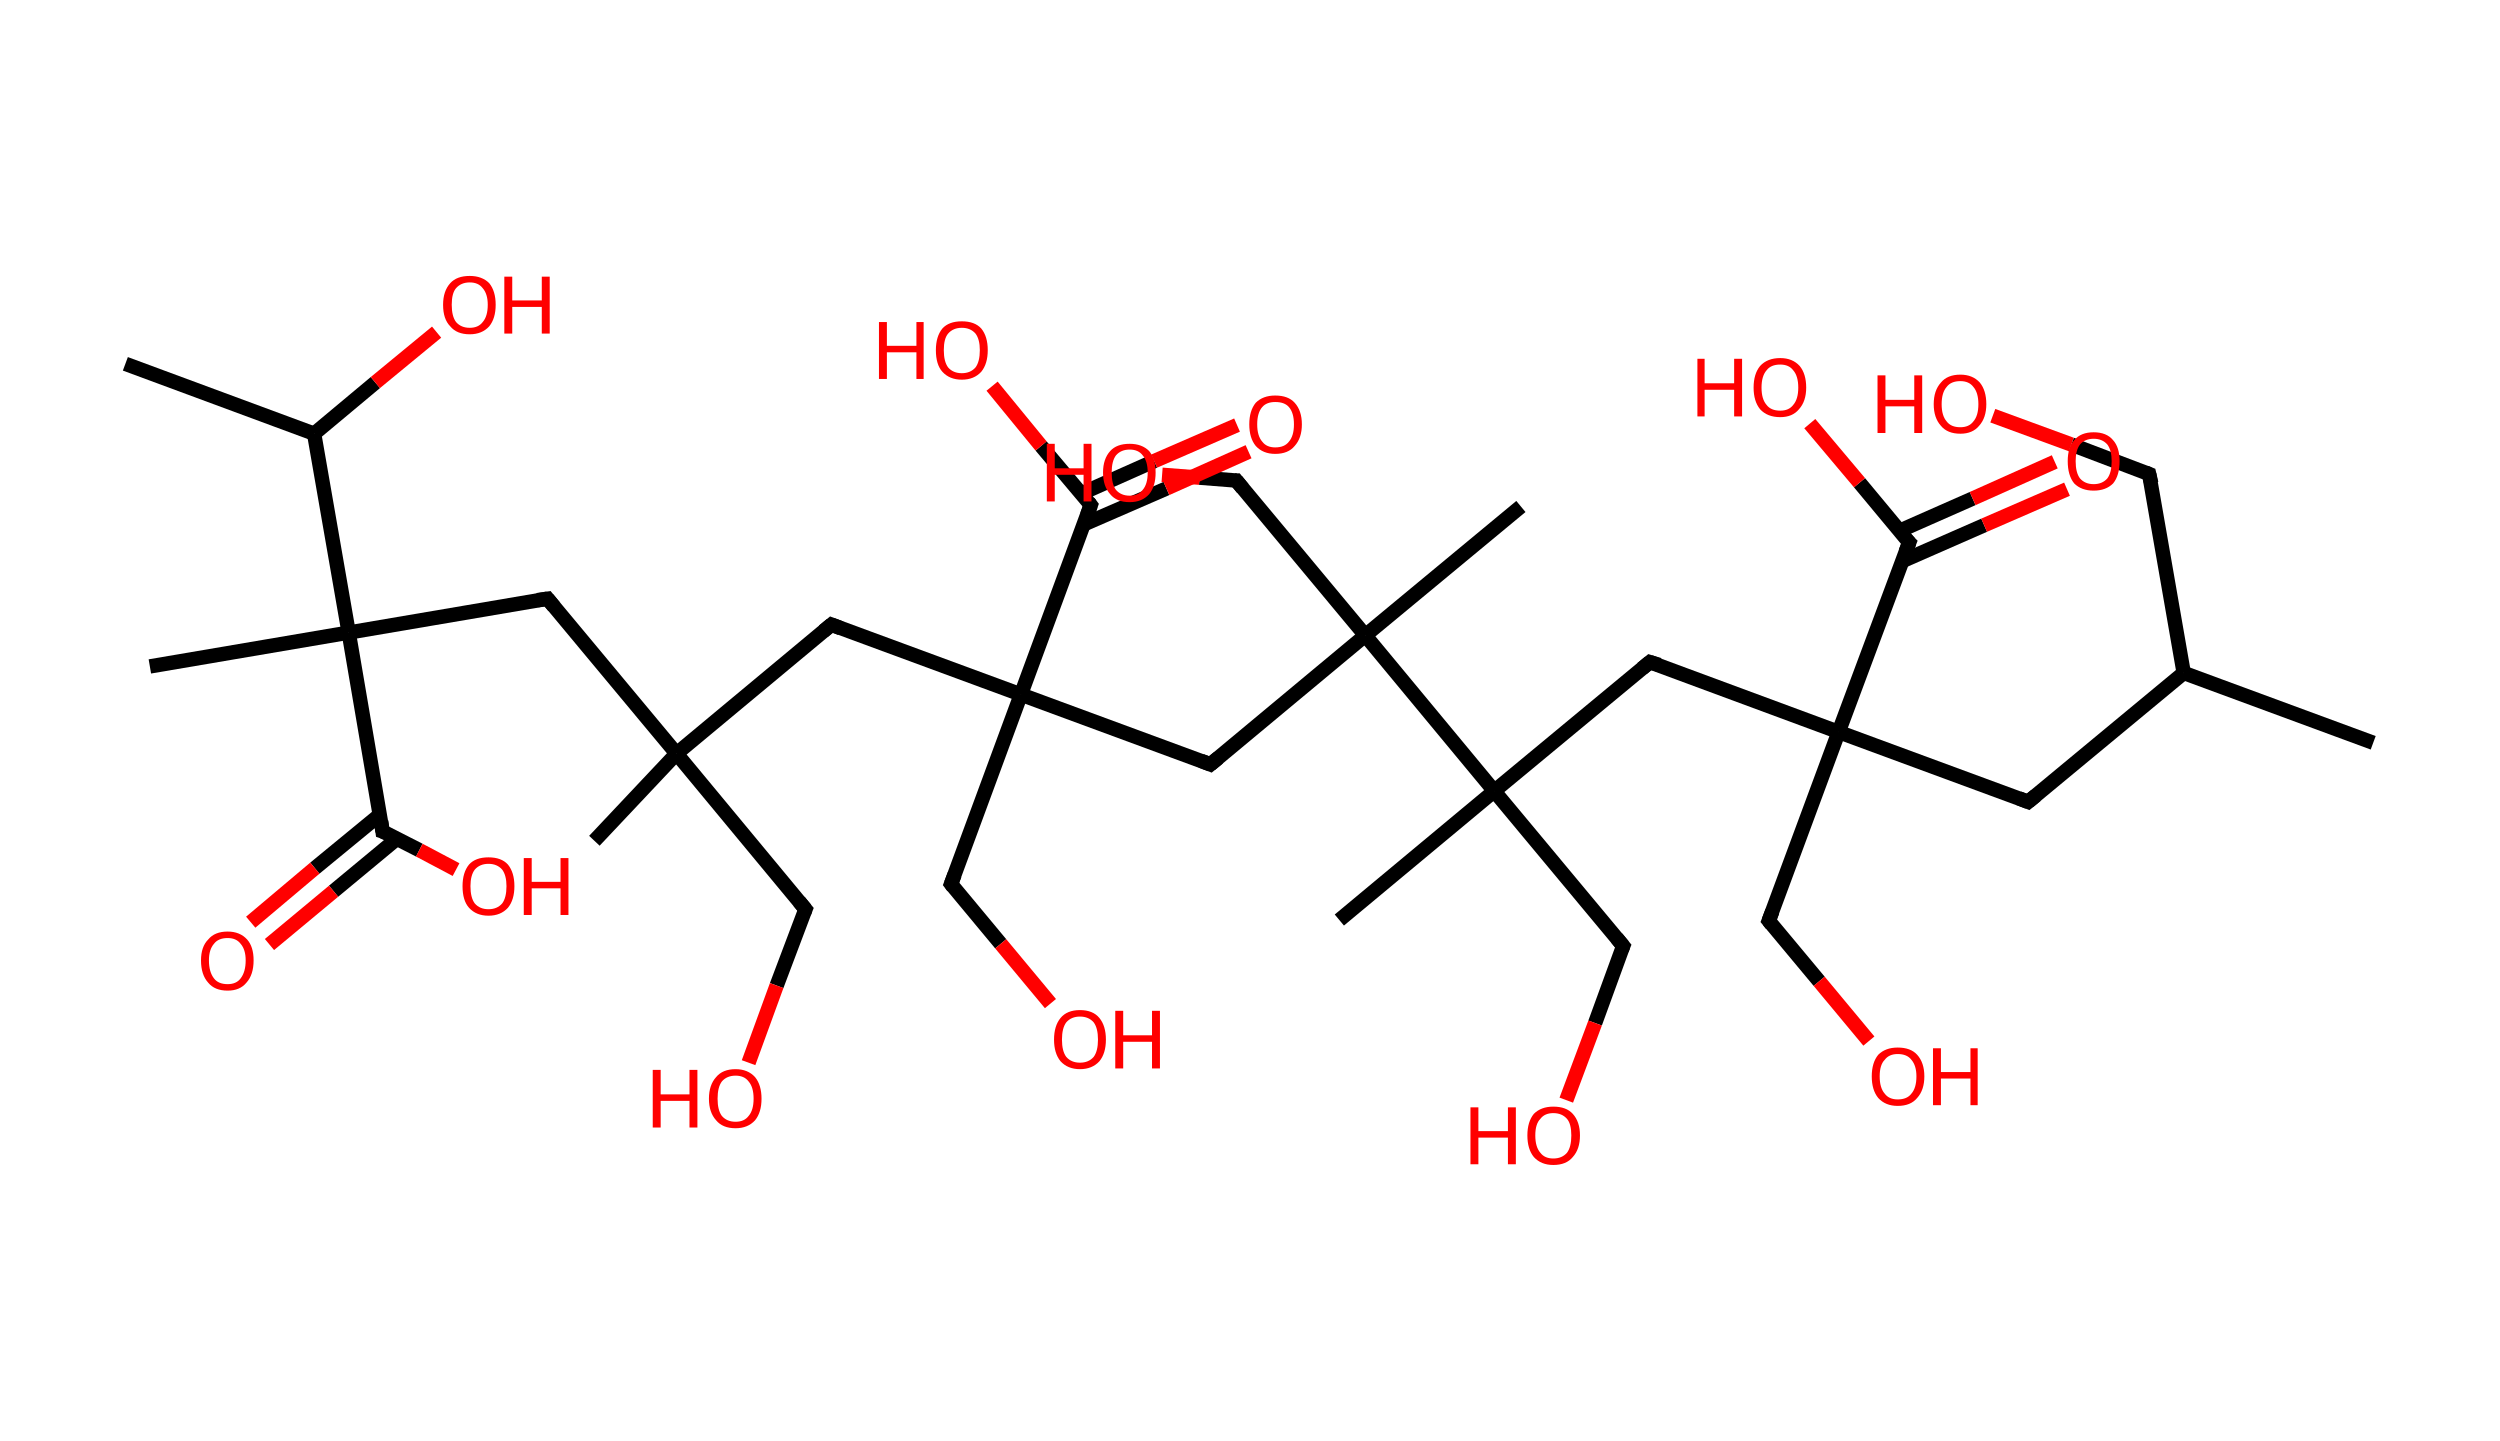 <?xml version='1.0' encoding='ASCII' standalone='yes'?>
<svg xmlns="http://www.w3.org/2000/svg" xmlns:rdkit="http://www.rdkit.org/xml" xmlns:xlink="http://www.w3.org/1999/xlink" version="1.1" baseProfile="full" xml:space="preserve" width="347px" height="200px" viewBox="0 0 347 200">
<!-- END OF HEADER -->
<rect style="opacity:1.0;fill:#FFFFFF;stroke:none" width="347.0" height="200.0" x="0.0" y="0.0"> </rect>
<path class="bond-0 atom-0 atom-1" d="M 329.4,103.1 L 303.1,93.4" style="fill:none;fill-rule:evenodd;stroke:#000000;stroke-width:2.0px;stroke-linecap:butt;stroke-linejoin:miter;stroke-opacity:1"/>
<path class="bond-1 atom-1 atom-2" d="M 303.1,93.4 L 298.3,65.8" style="fill:none;fill-rule:evenodd;stroke:#000000;stroke-width:2.0px;stroke-linecap:butt;stroke-linejoin:miter;stroke-opacity:1"/>
<path class="bond-2 atom-2 atom-3" d="M 298.3,65.8 L 287.5,61.7" style="fill:none;fill-rule:evenodd;stroke:#000000;stroke-width:2.0px;stroke-linecap:butt;stroke-linejoin:miter;stroke-opacity:1"/>
<path class="bond-2 atom-2 atom-3" d="M 287.5,61.7 L 276.6,57.7" style="fill:none;fill-rule:evenodd;stroke:#FF0000;stroke-width:2.0px;stroke-linecap:butt;stroke-linejoin:miter;stroke-opacity:1"/>
<path class="bond-3 atom-1 atom-4" d="M 303.1,93.4 L 281.5,111.3" style="fill:none;fill-rule:evenodd;stroke:#000000;stroke-width:2.0px;stroke-linecap:butt;stroke-linejoin:miter;stroke-opacity:1"/>
<path class="bond-4 atom-4 atom-5" d="M 281.5,111.3 L 255.2,101.6" style="fill:none;fill-rule:evenodd;stroke:#000000;stroke-width:2.0px;stroke-linecap:butt;stroke-linejoin:miter;stroke-opacity:1"/>
<path class="bond-5 atom-5 atom-6" d="M 255.2,101.6 L 245.5,127.8" style="fill:none;fill-rule:evenodd;stroke:#000000;stroke-width:2.0px;stroke-linecap:butt;stroke-linejoin:miter;stroke-opacity:1"/>
<path class="bond-6 atom-6 atom-7" d="M 245.5,127.8 L 252.5,136.2" style="fill:none;fill-rule:evenodd;stroke:#000000;stroke-width:2.0px;stroke-linecap:butt;stroke-linejoin:miter;stroke-opacity:1"/>
<path class="bond-6 atom-6 atom-7" d="M 252.5,136.2 L 259.4,144.5" style="fill:none;fill-rule:evenodd;stroke:#FF0000;stroke-width:2.0px;stroke-linecap:butt;stroke-linejoin:miter;stroke-opacity:1"/>
<path class="bond-7 atom-5 atom-8" d="M 255.2,101.6 L 229.0,91.9" style="fill:none;fill-rule:evenodd;stroke:#000000;stroke-width:2.0px;stroke-linecap:butt;stroke-linejoin:miter;stroke-opacity:1"/>
<path class="bond-8 atom-8 atom-9" d="M 229.0,91.9 L 207.4,109.8" style="fill:none;fill-rule:evenodd;stroke:#000000;stroke-width:2.0px;stroke-linecap:butt;stroke-linejoin:miter;stroke-opacity:1"/>
<path class="bond-9 atom-9 atom-10" d="M 207.4,109.8 L 185.9,127.7" style="fill:none;fill-rule:evenodd;stroke:#000000;stroke-width:2.0px;stroke-linecap:butt;stroke-linejoin:miter;stroke-opacity:1"/>
<path class="bond-10 atom-9 atom-11" d="M 207.4,109.8 L 225.3,131.3" style="fill:none;fill-rule:evenodd;stroke:#000000;stroke-width:2.0px;stroke-linecap:butt;stroke-linejoin:miter;stroke-opacity:1"/>
<path class="bond-11 atom-11 atom-12" d="M 225.3,131.3 L 221.4,142.0" style="fill:none;fill-rule:evenodd;stroke:#000000;stroke-width:2.0px;stroke-linecap:butt;stroke-linejoin:miter;stroke-opacity:1"/>
<path class="bond-11 atom-11 atom-12" d="M 221.4,142.0 L 217.4,152.7" style="fill:none;fill-rule:evenodd;stroke:#FF0000;stroke-width:2.0px;stroke-linecap:butt;stroke-linejoin:miter;stroke-opacity:1"/>
<path class="bond-12 atom-9 atom-13" d="M 207.4,109.8 L 189.5,88.2" style="fill:none;fill-rule:evenodd;stroke:#000000;stroke-width:2.0px;stroke-linecap:butt;stroke-linejoin:miter;stroke-opacity:1"/>
<path class="bond-13 atom-13 atom-14" d="M 189.5,88.2 L 211.1,70.3" style="fill:none;fill-rule:evenodd;stroke:#000000;stroke-width:2.0px;stroke-linecap:butt;stroke-linejoin:miter;stroke-opacity:1"/>
<path class="bond-14 atom-13 atom-15" d="M 189.5,88.2 L 171.6,66.7" style="fill:none;fill-rule:evenodd;stroke:#000000;stroke-width:2.0px;stroke-linecap:butt;stroke-linejoin:miter;stroke-opacity:1"/>
<path class="bond-15 atom-15 atom-16" d="M 171.6,66.7 L 166.5,66.3" style="fill:none;fill-rule:evenodd;stroke:#000000;stroke-width:2.0px;stroke-linecap:butt;stroke-linejoin:miter;stroke-opacity:1"/>
<path class="bond-15 atom-15 atom-16" d="M 166.5,66.3 L 161.3,65.9" style="fill:none;fill-rule:evenodd;stroke:#FF0000;stroke-width:2.0px;stroke-linecap:butt;stroke-linejoin:miter;stroke-opacity:1"/>
<path class="bond-16 atom-13 atom-17" d="M 189.5,88.2 L 168.0,106.1" style="fill:none;fill-rule:evenodd;stroke:#000000;stroke-width:2.0px;stroke-linecap:butt;stroke-linejoin:miter;stroke-opacity:1"/>
<path class="bond-17 atom-17 atom-18" d="M 168.0,106.1 L 141.7,96.4" style="fill:none;fill-rule:evenodd;stroke:#000000;stroke-width:2.0px;stroke-linecap:butt;stroke-linejoin:miter;stroke-opacity:1"/>
<path class="bond-18 atom-18 atom-19" d="M 141.7,96.4 L 132.0,122.7" style="fill:none;fill-rule:evenodd;stroke:#000000;stroke-width:2.0px;stroke-linecap:butt;stroke-linejoin:miter;stroke-opacity:1"/>
<path class="bond-19 atom-19 atom-20" d="M 132.0,122.7 L 138.9,131.0" style="fill:none;fill-rule:evenodd;stroke:#000000;stroke-width:2.0px;stroke-linecap:butt;stroke-linejoin:miter;stroke-opacity:1"/>
<path class="bond-19 atom-19 atom-20" d="M 138.9,131.0 L 145.8,139.3" style="fill:none;fill-rule:evenodd;stroke:#FF0000;stroke-width:2.0px;stroke-linecap:butt;stroke-linejoin:miter;stroke-opacity:1"/>
<path class="bond-20 atom-18 atom-21" d="M 141.7,96.4 L 115.4,86.7" style="fill:none;fill-rule:evenodd;stroke:#000000;stroke-width:2.0px;stroke-linecap:butt;stroke-linejoin:miter;stroke-opacity:1"/>
<path class="bond-21 atom-21 atom-22" d="M 115.4,86.7 L 93.9,104.6" style="fill:none;fill-rule:evenodd;stroke:#000000;stroke-width:2.0px;stroke-linecap:butt;stroke-linejoin:miter;stroke-opacity:1"/>
<path class="bond-22 atom-22 atom-23" d="M 93.9,104.6 L 82.5,116.7" style="fill:none;fill-rule:evenodd;stroke:#000000;stroke-width:2.0px;stroke-linecap:butt;stroke-linejoin:miter;stroke-opacity:1"/>
<path class="bond-23 atom-22 atom-24" d="M 93.9,104.6 L 111.8,126.2" style="fill:none;fill-rule:evenodd;stroke:#000000;stroke-width:2.0px;stroke-linecap:butt;stroke-linejoin:miter;stroke-opacity:1"/>
<path class="bond-24 atom-24 atom-25" d="M 111.8,126.2 L 107.8,136.8" style="fill:none;fill-rule:evenodd;stroke:#000000;stroke-width:2.0px;stroke-linecap:butt;stroke-linejoin:miter;stroke-opacity:1"/>
<path class="bond-24 atom-24 atom-25" d="M 107.8,136.8 L 103.9,147.5" style="fill:none;fill-rule:evenodd;stroke:#FF0000;stroke-width:2.0px;stroke-linecap:butt;stroke-linejoin:miter;stroke-opacity:1"/>
<path class="bond-25 atom-22 atom-26" d="M 93.9,104.6 L 76.0,83.1" style="fill:none;fill-rule:evenodd;stroke:#000000;stroke-width:2.0px;stroke-linecap:butt;stroke-linejoin:miter;stroke-opacity:1"/>
<path class="bond-26 atom-26 atom-27" d="M 76.0,83.1 L 48.4,87.8" style="fill:none;fill-rule:evenodd;stroke:#000000;stroke-width:2.0px;stroke-linecap:butt;stroke-linejoin:miter;stroke-opacity:1"/>
<path class="bond-27 atom-27 atom-28" d="M 48.4,87.8 L 20.8,92.5" style="fill:none;fill-rule:evenodd;stroke:#000000;stroke-width:2.0px;stroke-linecap:butt;stroke-linejoin:miter;stroke-opacity:1"/>
<path class="bond-28 atom-27 atom-29" d="M 48.4,87.8 L 53.1,115.4" style="fill:none;fill-rule:evenodd;stroke:#000000;stroke-width:2.0px;stroke-linecap:butt;stroke-linejoin:miter;stroke-opacity:1"/>
<path class="bond-29 atom-29 atom-30" d="M 52.7,113.1 L 43.7,120.5" style="fill:none;fill-rule:evenodd;stroke:#000000;stroke-width:2.0px;stroke-linecap:butt;stroke-linejoin:miter;stroke-opacity:1"/>
<path class="bond-29 atom-29 atom-30" d="M 43.7,120.5 L 34.8,128.0" style="fill:none;fill-rule:evenodd;stroke:#FF0000;stroke-width:2.0px;stroke-linecap:butt;stroke-linejoin:miter;stroke-opacity:1"/>
<path class="bond-29 atom-29 atom-30" d="M 55.1,116.4 L 46.3,123.7" style="fill:none;fill-rule:evenodd;stroke:#000000;stroke-width:2.0px;stroke-linecap:butt;stroke-linejoin:miter;stroke-opacity:1"/>
<path class="bond-29 atom-29 atom-30" d="M 46.3,123.7 L 37.4,131.1" style="fill:none;fill-rule:evenodd;stroke:#FF0000;stroke-width:2.0px;stroke-linecap:butt;stroke-linejoin:miter;stroke-opacity:1"/>
<path class="bond-30 atom-29 atom-31" d="M 53.1,115.4 L 58.2,118.0" style="fill:none;fill-rule:evenodd;stroke:#000000;stroke-width:2.0px;stroke-linecap:butt;stroke-linejoin:miter;stroke-opacity:1"/>
<path class="bond-30 atom-29 atom-31" d="M 58.2,118.0 L 63.3,120.7" style="fill:none;fill-rule:evenodd;stroke:#FF0000;stroke-width:2.0px;stroke-linecap:butt;stroke-linejoin:miter;stroke-opacity:1"/>
<path class="bond-31 atom-27 atom-32" d="M 48.4,87.8 L 43.6,60.2" style="fill:none;fill-rule:evenodd;stroke:#000000;stroke-width:2.0px;stroke-linecap:butt;stroke-linejoin:miter;stroke-opacity:1"/>
<path class="bond-32 atom-32 atom-33" d="M 43.6,60.2 L 17.4,50.5" style="fill:none;fill-rule:evenodd;stroke:#000000;stroke-width:2.0px;stroke-linecap:butt;stroke-linejoin:miter;stroke-opacity:1"/>
<path class="bond-33 atom-32 atom-34" d="M 43.6,60.2 L 52.1,53.1" style="fill:none;fill-rule:evenodd;stroke:#000000;stroke-width:2.0px;stroke-linecap:butt;stroke-linejoin:miter;stroke-opacity:1"/>
<path class="bond-33 atom-32 atom-34" d="M 52.1,53.1 L 60.6,46.1" style="fill:none;fill-rule:evenodd;stroke:#FF0000;stroke-width:2.0px;stroke-linecap:butt;stroke-linejoin:miter;stroke-opacity:1"/>
<path class="bond-34 atom-18 atom-35" d="M 141.7,96.4 L 151.4,70.1" style="fill:none;fill-rule:evenodd;stroke:#000000;stroke-width:2.0px;stroke-linecap:butt;stroke-linejoin:miter;stroke-opacity:1"/>
<path class="bond-35 atom-35 atom-36" d="M 150.4,72.8 L 161.9,67.8" style="fill:none;fill-rule:evenodd;stroke:#000000;stroke-width:2.0px;stroke-linecap:butt;stroke-linejoin:miter;stroke-opacity:1"/>
<path class="bond-35 atom-35 atom-36" d="M 161.9,67.8 L 173.3,62.7" style="fill:none;fill-rule:evenodd;stroke:#FF0000;stroke-width:2.0px;stroke-linecap:butt;stroke-linejoin:miter;stroke-opacity:1"/>
<path class="bond-35 atom-35 atom-36" d="M 150.1,68.5 L 160.2,64.0" style="fill:none;fill-rule:evenodd;stroke:#000000;stroke-width:2.0px;stroke-linecap:butt;stroke-linejoin:miter;stroke-opacity:1"/>
<path class="bond-35 atom-35 atom-36" d="M 160.2,64.0 L 171.7,59.0" style="fill:none;fill-rule:evenodd;stroke:#FF0000;stroke-width:2.0px;stroke-linecap:butt;stroke-linejoin:miter;stroke-opacity:1"/>
<path class="bond-36 atom-35 atom-37" d="M 151.4,70.1 L 144.5,61.9" style="fill:none;fill-rule:evenodd;stroke:#000000;stroke-width:2.0px;stroke-linecap:butt;stroke-linejoin:miter;stroke-opacity:1"/>
<path class="bond-36 atom-35 atom-37" d="M 144.5,61.9 L 137.7,53.6" style="fill:none;fill-rule:evenodd;stroke:#FF0000;stroke-width:2.0px;stroke-linecap:butt;stroke-linejoin:miter;stroke-opacity:1"/>
<path class="bond-37 atom-5 atom-38" d="M 255.2,101.6 L 265.0,75.3" style="fill:none;fill-rule:evenodd;stroke:#000000;stroke-width:2.0px;stroke-linecap:butt;stroke-linejoin:miter;stroke-opacity:1"/>
<path class="bond-38 atom-38 atom-39" d="M 264.0,77.9 L 275.4,72.9" style="fill:none;fill-rule:evenodd;stroke:#000000;stroke-width:2.0px;stroke-linecap:butt;stroke-linejoin:miter;stroke-opacity:1"/>
<path class="bond-38 atom-38 atom-39" d="M 275.4,72.9 L 286.9,67.9" style="fill:none;fill-rule:evenodd;stroke:#FF0000;stroke-width:2.0px;stroke-linecap:butt;stroke-linejoin:miter;stroke-opacity:1"/>
<path class="bond-38 atom-38 atom-39" d="M 263.6,73.7 L 273.8,69.2" style="fill:none;fill-rule:evenodd;stroke:#000000;stroke-width:2.0px;stroke-linecap:butt;stroke-linejoin:miter;stroke-opacity:1"/>
<path class="bond-38 atom-38 atom-39" d="M 273.8,69.2 L 285.2,64.1" style="fill:none;fill-rule:evenodd;stroke:#FF0000;stroke-width:2.0px;stroke-linecap:butt;stroke-linejoin:miter;stroke-opacity:1"/>
<path class="bond-39 atom-38 atom-40" d="M 265.0,75.3 L 258.1,67.0" style="fill:none;fill-rule:evenodd;stroke:#000000;stroke-width:2.0px;stroke-linecap:butt;stroke-linejoin:miter;stroke-opacity:1"/>
<path class="bond-39 atom-38 atom-40" d="M 258.1,67.0 L 251.2,58.8" style="fill:none;fill-rule:evenodd;stroke:#FF0000;stroke-width:2.0px;stroke-linecap:butt;stroke-linejoin:miter;stroke-opacity:1"/>
<path d="M 298.6,67.1 L 298.3,65.8 L 297.8,65.6" style="fill:none;stroke:#000000;stroke-width:2.0px;stroke-linecap:butt;stroke-linejoin:miter;stroke-opacity:1;"/>
<path d="M 282.6,110.4 L 281.5,111.3 L 280.2,110.8" style="fill:none;stroke:#000000;stroke-width:2.0px;stroke-linecap:butt;stroke-linejoin:miter;stroke-opacity:1;"/>
<path d="M 246.0,126.5 L 245.5,127.8 L 245.9,128.3" style="fill:none;stroke:#000000;stroke-width:2.0px;stroke-linecap:butt;stroke-linejoin:miter;stroke-opacity:1;"/>
<path d="M 230.3,92.3 L 229.0,91.9 L 227.9,92.8" style="fill:none;stroke:#000000;stroke-width:2.0px;stroke-linecap:butt;stroke-linejoin:miter;stroke-opacity:1;"/>
<path d="M 224.4,130.2 L 225.3,131.3 L 225.1,131.8" style="fill:none;stroke:#000000;stroke-width:2.0px;stroke-linecap:butt;stroke-linejoin:miter;stroke-opacity:1;"/>
<path d="M 172.5,67.8 L 171.6,66.7 L 171.4,66.7" style="fill:none;stroke:#000000;stroke-width:2.0px;stroke-linecap:butt;stroke-linejoin:miter;stroke-opacity:1;"/>
<path d="M 169.1,105.2 L 168.0,106.1 L 166.7,105.6" style="fill:none;stroke:#000000;stroke-width:2.0px;stroke-linecap:butt;stroke-linejoin:miter;stroke-opacity:1;"/>
<path d="M 132.5,121.4 L 132.0,122.7 L 132.3,123.1" style="fill:none;stroke:#000000;stroke-width:2.0px;stroke-linecap:butt;stroke-linejoin:miter;stroke-opacity:1;"/>
<path d="M 116.7,87.2 L 115.4,86.7 L 114.3,87.6" style="fill:none;stroke:#000000;stroke-width:2.0px;stroke-linecap:butt;stroke-linejoin:miter;stroke-opacity:1;"/>
<path d="M 110.9,125.1 L 111.8,126.2 L 111.6,126.7" style="fill:none;stroke:#000000;stroke-width:2.0px;stroke-linecap:butt;stroke-linejoin:miter;stroke-opacity:1;"/>
<path d="M 76.9,84.2 L 76.0,83.1 L 74.6,83.3" style="fill:none;stroke:#000000;stroke-width:2.0px;stroke-linecap:butt;stroke-linejoin:miter;stroke-opacity:1;"/>
<path d="M 52.9,114.0 L 53.1,115.4 L 53.4,115.5" style="fill:none;stroke:#000000;stroke-width:2.0px;stroke-linecap:butt;stroke-linejoin:miter;stroke-opacity:1;"/>
<path d="M 150.9,71.5 L 151.4,70.1 L 151.1,69.7" style="fill:none;stroke:#000000;stroke-width:2.0px;stroke-linecap:butt;stroke-linejoin:miter;stroke-opacity:1;"/>
<path d="M 264.5,76.6 L 265.0,75.3 L 264.6,74.9" style="fill:none;stroke:#000000;stroke-width:2.0px;stroke-linecap:butt;stroke-linejoin:miter;stroke-opacity:1;"/>
<path class="atom-3" d="M 260.6 52.1 L 261.7 52.1 L 261.7 55.5 L 265.7 55.5 L 265.7 52.1 L 266.8 52.1 L 266.8 60.1 L 265.7 60.1 L 265.7 56.4 L 261.7 56.4 L 261.7 60.1 L 260.6 60.1 L 260.6 52.1 " fill="#FF0000"/>
<path class="atom-3" d="M 268.4 56.1 Q 268.4 54.2, 269.4 53.1 Q 270.3 52.0, 272.1 52.0 Q 273.8 52.0, 274.8 53.1 Q 275.7 54.2, 275.7 56.1 Q 275.7 58.0, 274.7 59.1 Q 273.8 60.2, 272.1 60.2 Q 270.3 60.2, 269.4 59.1 Q 268.4 58.0, 268.4 56.1 M 272.1 59.3 Q 273.3 59.3, 273.9 58.5 Q 274.6 57.7, 274.6 56.1 Q 274.6 54.5, 273.9 53.7 Q 273.3 52.9, 272.1 52.9 Q 270.8 52.9, 270.2 53.7 Q 269.5 54.5, 269.5 56.1 Q 269.5 57.7, 270.2 58.5 Q 270.8 59.3, 272.1 59.3 " fill="#FF0000"/>
<path class="atom-7" d="M 259.8 149.4 Q 259.8 147.5, 260.7 146.4 Q 261.7 145.4, 263.4 145.4 Q 265.2 145.4, 266.1 146.4 Q 267.1 147.5, 267.1 149.4 Q 267.1 151.3, 266.1 152.4 Q 265.2 153.5, 263.4 153.5 Q 261.7 153.5, 260.7 152.4 Q 259.8 151.3, 259.8 149.4 M 263.4 152.6 Q 264.7 152.6, 265.3 151.8 Q 266.0 151.0, 266.0 149.4 Q 266.0 147.9, 265.3 147.1 Q 264.7 146.3, 263.4 146.3 Q 262.2 146.3, 261.6 147.1 Q 260.9 147.8, 260.9 149.4 Q 260.9 151.0, 261.6 151.8 Q 262.2 152.6, 263.4 152.6 " fill="#FF0000"/>
<path class="atom-7" d="M 268.3 145.5 L 269.4 145.5 L 269.4 148.8 L 273.5 148.8 L 273.5 145.5 L 274.5 145.5 L 274.5 153.4 L 273.5 153.4 L 273.5 149.7 L 269.4 149.7 L 269.4 153.4 L 268.3 153.4 L 268.3 145.5 " fill="#FF0000"/>
<path class="atom-12" d="M 204.1 153.7 L 205.2 153.7 L 205.2 157.0 L 209.3 157.0 L 209.3 153.7 L 210.4 153.7 L 210.4 161.6 L 209.3 161.6 L 209.3 157.9 L 205.2 157.9 L 205.2 161.6 L 204.1 161.6 L 204.1 153.7 " fill="#FF0000"/>
<path class="atom-12" d="M 212.0 157.6 Q 212.0 155.7, 212.9 154.6 Q 213.9 153.6, 215.6 153.6 Q 217.4 153.6, 218.3 154.6 Q 219.3 155.7, 219.3 157.6 Q 219.3 159.5, 218.3 160.6 Q 217.4 161.7, 215.6 161.7 Q 213.9 161.7, 212.9 160.6 Q 212.0 159.5, 212.0 157.6 M 215.6 160.8 Q 216.8 160.8, 217.5 160.0 Q 218.1 159.2, 218.1 157.6 Q 218.1 156.0, 217.5 155.3 Q 216.8 154.5, 215.6 154.5 Q 214.4 154.5, 213.8 155.3 Q 213.1 156.0, 213.1 157.6 Q 213.1 159.2, 213.8 160.0 Q 214.4 160.8, 215.6 160.8 " fill="#FF0000"/>
<path class="atom-16" d="M 145.3 61.6 L 146.4 61.6 L 146.4 65.0 L 150.4 65.0 L 150.4 61.6 L 151.5 61.6 L 151.5 69.6 L 150.4 69.6 L 150.4 65.9 L 146.4 65.9 L 146.4 69.6 L 145.3 69.6 L 145.3 61.6 " fill="#FF0000"/>
<path class="atom-16" d="M 153.1 65.6 Q 153.1 63.7, 154.1 62.6 Q 155.0 61.6, 156.8 61.6 Q 158.5 61.6, 159.5 62.6 Q 160.4 63.7, 160.4 65.6 Q 160.4 67.5, 159.5 68.6 Q 158.5 69.7, 156.8 69.7 Q 155.0 69.7, 154.1 68.6 Q 153.1 67.5, 153.1 65.6 M 156.8 68.8 Q 158.0 68.8, 158.6 68.0 Q 159.3 67.2, 159.3 65.6 Q 159.3 64.0, 158.6 63.2 Q 158.0 62.4, 156.8 62.4 Q 155.6 62.4, 154.9 63.2 Q 154.3 64.0, 154.3 65.6 Q 154.3 67.2, 154.9 68.0 Q 155.6 68.8, 156.8 68.8 " fill="#FF0000"/>
<path class="atom-20" d="M 146.3 144.3 Q 146.3 142.4, 147.2 141.3 Q 148.1 140.2, 149.9 140.2 Q 151.7 140.2, 152.6 141.3 Q 153.5 142.4, 153.5 144.3 Q 153.5 146.2, 152.6 147.3 Q 151.6 148.4, 149.9 148.4 Q 148.2 148.4, 147.2 147.3 Q 146.3 146.2, 146.3 144.3 M 149.9 147.5 Q 151.1 147.5, 151.8 146.7 Q 152.4 145.9, 152.4 144.3 Q 152.4 142.7, 151.8 141.9 Q 151.1 141.1, 149.9 141.1 Q 148.7 141.1, 148.0 141.9 Q 147.4 142.7, 147.4 144.3 Q 147.4 145.9, 148.0 146.7 Q 148.7 147.5, 149.9 147.5 " fill="#FF0000"/>
<path class="atom-20" d="M 154.8 140.3 L 155.9 140.3 L 155.9 143.7 L 159.9 143.7 L 159.9 140.3 L 161.0 140.3 L 161.0 148.3 L 159.9 148.3 L 159.9 144.6 L 155.9 144.6 L 155.9 148.3 L 154.8 148.3 L 154.8 140.3 " fill="#FF0000"/>
<path class="atom-25" d="M 90.6 148.5 L 91.7 148.5 L 91.7 151.9 L 95.7 151.9 L 95.7 148.5 L 96.8 148.5 L 96.8 156.5 L 95.7 156.5 L 95.7 152.8 L 91.7 152.8 L 91.7 156.5 L 90.6 156.5 L 90.6 148.5 " fill="#FF0000"/>
<path class="atom-25" d="M 98.4 152.5 Q 98.4 150.6, 99.4 149.5 Q 100.3 148.4, 102.1 148.4 Q 103.8 148.4, 104.8 149.5 Q 105.7 150.6, 105.7 152.5 Q 105.7 154.4, 104.8 155.5 Q 103.8 156.6, 102.1 156.6 Q 100.3 156.6, 99.4 155.5 Q 98.4 154.4, 98.4 152.5 M 102.1 155.7 Q 103.3 155.7, 103.9 154.9 Q 104.6 154.1, 104.6 152.5 Q 104.6 150.9, 103.9 150.1 Q 103.3 149.3, 102.1 149.3 Q 100.9 149.3, 100.2 150.1 Q 99.6 150.9, 99.6 152.5 Q 99.6 154.1, 100.2 154.9 Q 100.9 155.7, 102.1 155.7 " fill="#FF0000"/>
<path class="atom-30" d="M 27.9 133.3 Q 27.9 131.4, 28.9 130.4 Q 29.8 129.3, 31.6 129.3 Q 33.3 129.3, 34.3 130.4 Q 35.2 131.4, 35.2 133.3 Q 35.2 135.3, 34.2 136.4 Q 33.3 137.5, 31.6 137.5 Q 29.8 137.5, 28.9 136.4 Q 27.9 135.3, 27.9 133.3 M 31.6 136.6 Q 32.8 136.6, 33.4 135.8 Q 34.1 134.9, 34.1 133.3 Q 34.1 131.8, 33.4 131.0 Q 32.8 130.2, 31.6 130.2 Q 30.3 130.2, 29.7 131.0 Q 29.0 131.8, 29.0 133.3 Q 29.0 134.9, 29.7 135.8 Q 30.3 136.6, 31.6 136.6 " fill="#FF0000"/>
<path class="atom-31" d="M 64.2 123.0 Q 64.2 121.1, 65.1 120.0 Q 66.0 119.0, 67.8 119.0 Q 69.6 119.0, 70.5 120.0 Q 71.4 121.1, 71.4 123.0 Q 71.4 124.9, 70.5 126.0 Q 69.5 127.1, 67.8 127.1 Q 66.1 127.1, 65.1 126.0 Q 64.2 125.0, 64.2 123.0 M 67.8 126.2 Q 69.0 126.2, 69.7 125.4 Q 70.3 124.6, 70.3 123.0 Q 70.3 121.5, 69.7 120.7 Q 69.0 119.9, 67.8 119.9 Q 66.6 119.9, 65.9 120.7 Q 65.3 121.5, 65.3 123.0 Q 65.3 124.6, 65.9 125.4 Q 66.6 126.2, 67.8 126.2 " fill="#FF0000"/>
<path class="atom-31" d="M 72.7 119.1 L 73.8 119.1 L 73.8 122.4 L 77.8 122.4 L 77.8 119.1 L 78.9 119.1 L 78.9 127.0 L 77.8 127.0 L 77.8 123.3 L 73.8 123.3 L 73.8 127.0 L 72.7 127.0 L 72.7 119.1 " fill="#FF0000"/>
<path class="atom-34" d="M 61.5 42.3 Q 61.5 40.4, 62.5 39.3 Q 63.4 38.3, 65.2 38.3 Q 66.9 38.3, 67.9 39.3 Q 68.8 40.4, 68.8 42.3 Q 68.8 44.2, 67.9 45.3 Q 66.9 46.4, 65.2 46.4 Q 63.4 46.4, 62.5 45.3 Q 61.5 44.3, 61.5 42.3 M 65.2 45.5 Q 66.4 45.5, 67.0 44.7 Q 67.7 43.9, 67.7 42.3 Q 67.7 40.8, 67.0 40.0 Q 66.4 39.2, 65.2 39.2 Q 64.0 39.2, 63.3 40.0 Q 62.7 40.7, 62.7 42.3 Q 62.7 43.9, 63.3 44.7 Q 64.0 45.5, 65.2 45.5 " fill="#FF0000"/>
<path class="atom-34" d="M 70.0 38.4 L 71.1 38.4 L 71.1 41.7 L 75.2 41.7 L 75.2 38.4 L 76.3 38.4 L 76.3 46.3 L 75.2 46.3 L 75.2 42.6 L 71.1 42.6 L 71.1 46.3 L 70.0 46.3 L 70.0 38.4 " fill="#FF0000"/>
<path class="atom-36" d="M 173.4 58.9 Q 173.4 57.0, 174.3 55.9 Q 175.3 54.9, 177.0 54.9 Q 178.8 54.9, 179.7 55.9 Q 180.7 57.0, 180.7 58.9 Q 180.7 60.8, 179.7 61.9 Q 178.8 63.0, 177.0 63.0 Q 175.3 63.0, 174.3 61.9 Q 173.4 60.8, 173.4 58.9 M 177.0 62.1 Q 178.3 62.1, 178.9 61.3 Q 179.6 60.5, 179.6 58.9 Q 179.6 57.3, 178.9 56.5 Q 178.3 55.8, 177.0 55.8 Q 175.8 55.8, 175.2 56.5 Q 174.5 57.3, 174.5 58.9 Q 174.5 60.5, 175.2 61.3 Q 175.8 62.1, 177.0 62.1 " fill="#FF0000"/>
<path class="atom-37" d="M 122.0 44.7 L 123.1 44.7 L 123.1 48.0 L 127.2 48.0 L 127.2 44.7 L 128.2 44.7 L 128.2 52.6 L 127.2 52.6 L 127.2 48.9 L 123.1 48.9 L 123.1 52.6 L 122.0 52.6 L 122.0 44.7 " fill="#FF0000"/>
<path class="atom-37" d="M 129.9 48.6 Q 129.9 46.7, 130.8 45.6 Q 131.7 44.6, 133.5 44.6 Q 135.3 44.6, 136.2 45.6 Q 137.1 46.7, 137.1 48.6 Q 137.1 50.5, 136.2 51.6 Q 135.2 52.7, 133.5 52.7 Q 131.8 52.7, 130.8 51.6 Q 129.9 50.6, 129.9 48.6 M 133.5 51.8 Q 134.7 51.8, 135.4 51.0 Q 136.0 50.2, 136.0 48.6 Q 136.0 47.1, 135.4 46.3 Q 134.7 45.5, 133.5 45.5 Q 132.3 45.5, 131.6 46.3 Q 131.0 47.0, 131.0 48.6 Q 131.0 50.2, 131.6 51.0 Q 132.3 51.8, 133.5 51.8 " fill="#FF0000"/>
<path class="atom-39" d="M 287.0 64.0 Q 287.0 62.1, 287.9 61.1 Q 288.8 60.0, 290.6 60.0 Q 292.4 60.0, 293.3 61.1 Q 294.2 62.1, 294.2 64.0 Q 294.2 66.0, 293.3 67.1 Q 292.3 68.1, 290.6 68.1 Q 288.9 68.1, 287.9 67.1 Q 287.0 66.0, 287.0 64.0 M 290.6 67.2 Q 291.8 67.2, 292.5 66.4 Q 293.1 65.6, 293.1 64.0 Q 293.1 62.5, 292.5 61.7 Q 291.8 60.9, 290.6 60.9 Q 289.4 60.9, 288.7 61.7 Q 288.1 62.5, 288.1 64.0 Q 288.1 65.6, 288.7 66.4 Q 289.4 67.2, 290.6 67.2 " fill="#FF0000"/>
<path class="atom-40" d="M 235.6 49.8 L 236.6 49.8 L 236.6 53.2 L 240.7 53.2 L 240.7 49.8 L 241.8 49.8 L 241.8 57.8 L 240.7 57.8 L 240.7 54.1 L 236.6 54.1 L 236.6 57.8 L 235.6 57.8 L 235.6 49.8 " fill="#FF0000"/>
<path class="atom-40" d="M 243.4 53.8 Q 243.4 51.9, 244.3 50.8 Q 245.3 49.7, 247.1 49.7 Q 248.8 49.7, 249.8 50.8 Q 250.7 51.9, 250.7 53.8 Q 250.7 55.7, 249.7 56.8 Q 248.8 57.9, 247.1 57.9 Q 245.3 57.9, 244.3 56.8 Q 243.4 55.7, 243.4 53.8 M 247.1 57.0 Q 248.3 57.0, 248.9 56.2 Q 249.6 55.4, 249.6 53.8 Q 249.6 52.2, 248.9 51.4 Q 248.3 50.6, 247.1 50.6 Q 245.8 50.6, 245.2 51.4 Q 244.5 52.2, 244.5 53.8 Q 244.5 55.4, 245.2 56.2 Q 245.8 57.0, 247.1 57.0 " fill="#FF0000"/>
</svg>
